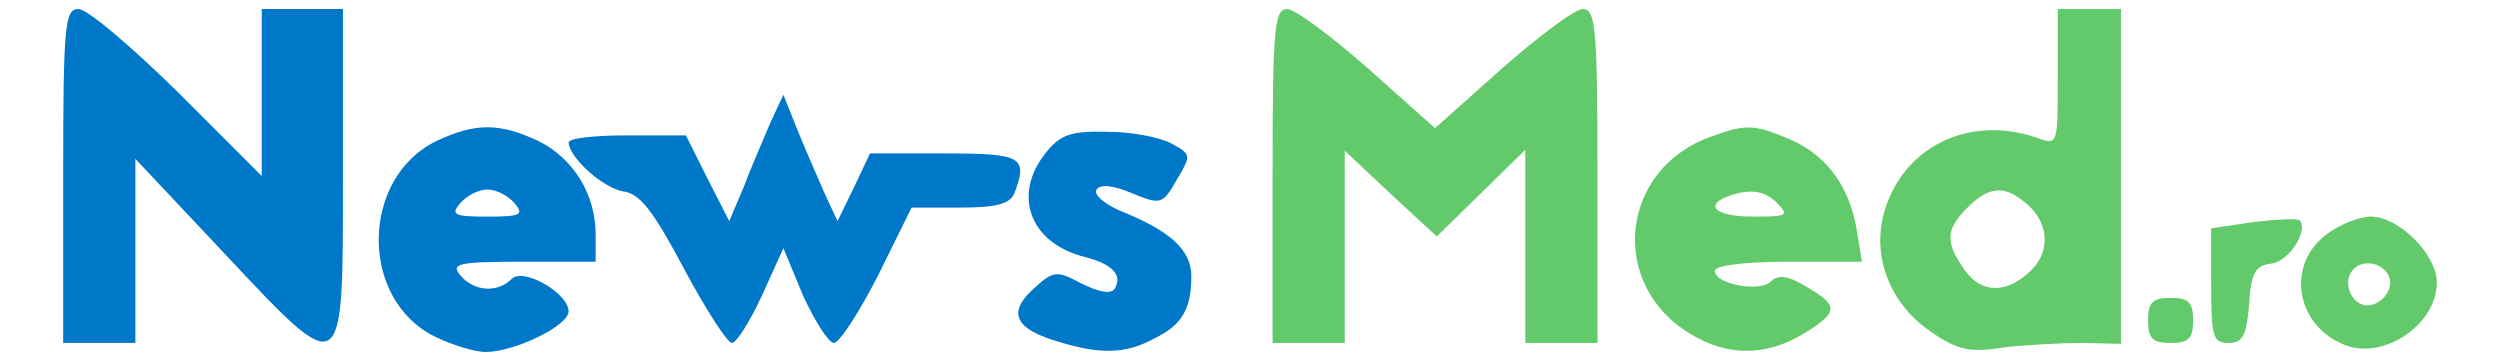 <svg version="1.0" xmlns="http://www.w3.org/2000/svg" width="277px" height="40px" viewBox="0 0 2770 400" preserveAspectRatio="xMidYMid meet">
<g id="layer101" stroke="none">
 <path fill="#0078c9e6" d="M482 373 c-84 -41 -83 -176 2 -217 43 -20 69 -20 112 0 39 19 64 59 64 104 l0 30 -81 0 c-71 0 -80 2 -69 15 15 18 41 20 57 4 13 -13 63 16 63 36 0 16 -60 45 -92 45 -12 0 -38 -8 -56 -17z m88 -148 c-7 -8 -20 -15 -30 -15 -10 0 -23 7 -30 15 -11 13 -7 15 30 15 37 0 41 -2 30 -15z"/>
 <path fill="#0078c9e6" d="M1174 379 c-49 -14 -58 -32 -30 -58 23 -21 26 -22 54 -7 20 10 33 12 37 6 9 -15 -2 -27 -32 -35 -62 -15 -82 -69 -44 -116 16 -20 28 -24 68 -23 26 0 58 6 71 13 22 12 22 13 6 40 -16 28 -18 28 -50 15 -21 -9 -35 -10 -39 -4 -4 6 11 18 32 26 51 21 73 42 73 70 0 36 -10 54 -41 69 -31 17 -59 18 -105 4z"/>
 <path fill="#63ca6b" d="M1873 370 c-92 -55 -78 -184 24 -219 35 -13 46 -13 78 0 46 17 73 52 82 102 l6 37 -82 0 c-46 0 -81 4 -81 10 0 15 50 24 62 12 8 -8 19 -7 40 6 36 21 35 28 -4 52 -42 25 -84 25 -125 0z m95 -146 c-11 -11 -25 -14 -42 -10 -40 10 -31 26 16 26 39 0 41 -1 26 -16z"/>
 <path fill="#63ca6b" d="M2140 368 c-49 -33 -69 -91 -49 -143 25 -67 96 -97 167 -72 22 8 22 7 22 -67 l0 -76 35 0 35 0 0 185 0 186 -42 -1 c-24 0 -63 2 -88 5 -37 6 -51 3 -80 -17z m111 -69 c22 -22 19 -55 -9 -76 -22 -18 -39 -16 -62 7 -24 24 -25 38 -4 68 19 28 48 28 75 1z"/>
 <path fill="#63ca6b" d="M2600 383 c-55 -20 -68 -87 -24 -122 15 -12 38 -21 51 -21 31 0 73 42 73 73 0 46 -57 85 -100 70z m48 -66 c4 -20 -25 -34 -40 -19 -15 15 -1 44 19 40 10 -2 19 -11 21 -21z"/>
 <path fill="#0078c9e6" d="M70 195 c0 -169 2 -185 17 -185 10 0 59 42 110 92 l93 93 0 -93 0 -92 45 0 45 0 0 185 c0 229 2 228 -134 83 l-96 -102 0 102 0 102 -40 0 -40 0 0 -185z"/>
 <path fill="#0078c9e6" d="M758 298 c-34 -64 -49 -84 -68 -86 -22 -4 -59 -37 -60 -54 0 -5 29 -8 65 -8 l65 0 24 48 24 47 17 -40 c8 -22 22 -53 29 -70 l14 -30 16 40 c9 22 23 54 30 70 l14 30 18 -37 18 -38 83 0 c86 0 92 4 77 44 -5 12 -20 16 -60 16 l-54 0 -37 75 c-21 41 -43 75 -49 75 -6 0 -21 -24 -34 -52 l-22 -53 -24 53 c-13 28 -28 52 -33 52 -5 0 -29 -37 -53 -82z"/>
 <path fill="#63ca6b" d="M1410 195 c0 -163 2 -185 16 -185 9 0 49 30 90 66 l74 66 74 -66 c41 -36 81 -66 90 -66 14 0 16 22 16 185 l0 185 -40 0 -40 0 0 -107 0 -107 -49 48 -49 48 -51 -47 -51 -48 0 107 0 106 -40 0 -40 0 0 -185z"/>
 <path fill="#63ca6b" d="M2380 355 c0 -20 5 -25 25 -25 20 0 25 5 25 25 0 20 -5 25 -25 25 -20 0 -25 -5 -25 -25z"/>
 <path fill="#63ca6b" d="M2450 316 l0 -63 47 -7 c25 -3 48 -4 51 -2 10 11 -11 45 -31 48 -18 2 -23 10 -25 46 -3 34 -7 42 -23 42 -17 0 -19 -7 -19 -64z"/>
  </g></svg>